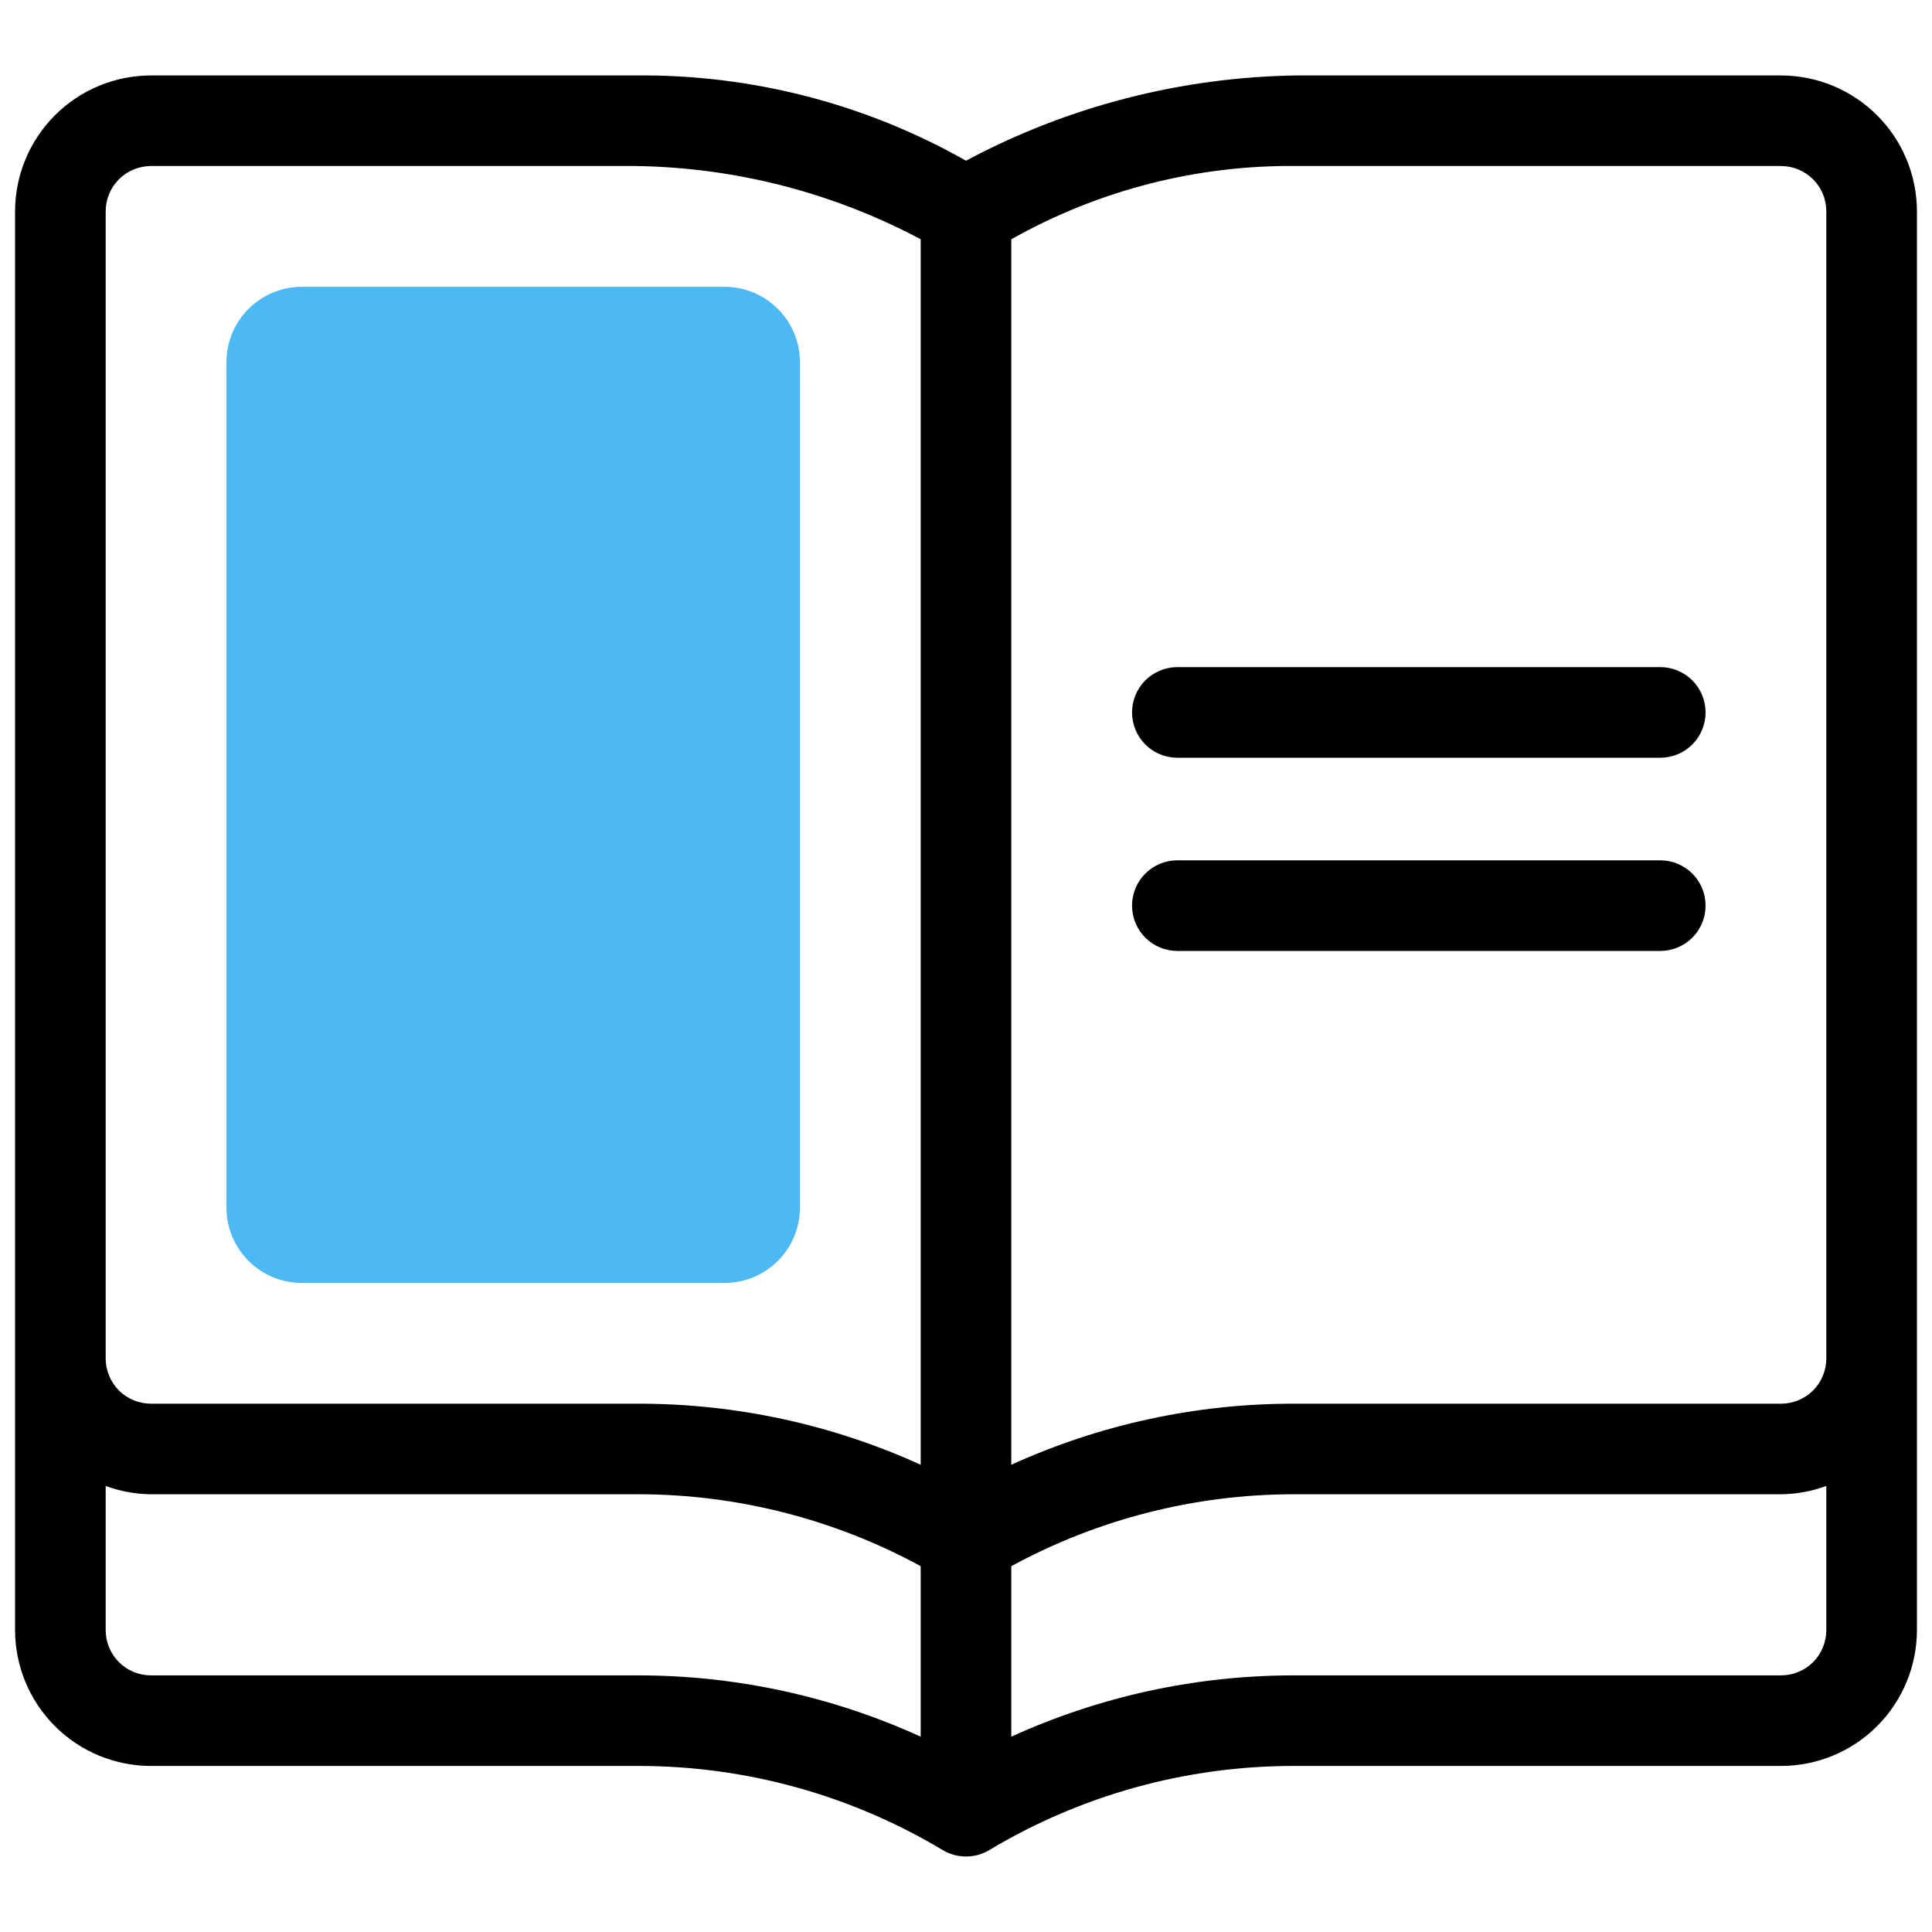 <svg width="40" height="40" viewBox="0 0 40 40" fill="none" xmlns="http://www.w3.org/2000/svg">
<path d="M15 5.938H6.25C5.387 5.938 4.688 6.637 4.688 7.5V25C4.688 25.863 5.387 26.562 6.25 26.562H15C15.863 26.562 16.562 25.863 16.562 25V7.5C16.562 6.637 15.863 5.938 15 5.938Z" fill="#4CB8F4"/>
<path d="M36.875 1.562H26.858C24.464 1.594 22.112 2.199 20 3.327C17.91 2.143 15.544 1.535 13.142 1.562H3.125C2.379 1.563 1.664 1.86 1.137 2.387C0.61 2.914 0.313 3.629 0.312 4.375V33.75C0.313 34.496 0.61 35.211 1.137 35.738C1.664 36.265 2.379 36.562 3.125 36.562H13.229C15.444 36.563 17.618 37.165 19.518 38.304C19.663 38.391 19.83 38.437 20 38.437C20.17 38.437 20.337 38.391 20.482 38.304C22.382 37.165 24.556 36.563 26.771 36.562H36.875C37.621 36.562 38.336 36.265 38.863 35.738C39.39 35.211 39.687 34.496 39.688 33.75V4.375C39.687 3.629 39.39 2.914 38.863 2.387C38.336 1.86 37.621 1.563 36.875 1.562ZM26.858 3.437H36.875C37.124 3.438 37.362 3.537 37.538 3.712C37.713 3.888 37.812 4.126 37.812 4.375V28.125C37.812 28.373 37.713 28.612 37.538 28.788C37.362 28.963 37.124 29.062 36.875 29.062H26.771C24.759 29.062 22.77 29.493 20.938 30.326V4.954C22.743 3.936 24.785 3.412 26.858 3.437ZM2.188 4.375C2.188 4.126 2.287 3.888 2.462 3.712C2.638 3.537 2.876 3.438 3.125 3.437H13.142C15.209 3.463 17.238 3.983 19.062 4.954V30.326C17.23 29.493 15.241 29.062 13.229 29.062H3.125C2.876 29.062 2.638 28.963 2.462 28.788C2.287 28.612 2.188 28.373 2.188 28.125V4.375ZM3.125 34.687C2.876 34.687 2.638 34.588 2.462 34.413C2.287 34.237 2.188 33.998 2.188 33.75V30.765C2.488 30.876 2.805 30.934 3.125 30.937H13.229C15.267 30.94 17.272 31.452 19.062 32.426V35.956C17.231 35.121 15.242 34.689 13.229 34.687H3.125ZM36.875 34.687H26.771C24.759 34.689 22.769 35.121 20.938 35.956V32.426C22.728 31.452 24.733 30.94 26.771 30.937H36.875C37.195 30.934 37.512 30.876 37.812 30.765V33.75C37.812 33.998 37.713 34.237 37.538 34.413C37.362 34.588 37.124 34.687 36.875 34.687Z" fill="black"/>
<path d="M24.375 15.688H34.375C34.624 15.688 34.862 15.589 35.038 15.413C35.214 15.237 35.312 14.999 35.312 14.75C35.312 14.501 35.214 14.263 35.038 14.087C34.862 13.911 34.624 13.812 34.375 13.812H24.375C24.126 13.812 23.888 13.911 23.712 14.087C23.536 14.263 23.438 14.501 23.438 14.75C23.438 14.999 23.536 15.237 23.712 15.413C23.888 15.589 24.126 15.688 24.375 15.688Z" fill="black"/>
<path d="M24.375 19.688H34.375C34.624 19.688 34.862 19.589 35.038 19.413C35.214 19.237 35.312 18.999 35.312 18.75C35.312 18.501 35.214 18.263 35.038 18.087C34.862 17.911 34.624 17.812 34.375 17.812H24.375C24.126 17.812 23.888 17.911 23.712 18.087C23.536 18.263 23.438 18.501 23.438 18.75C23.438 18.999 23.536 19.237 23.712 19.413C23.888 19.589 24.126 19.688 24.375 19.688Z" fill="black"/>
</svg>

